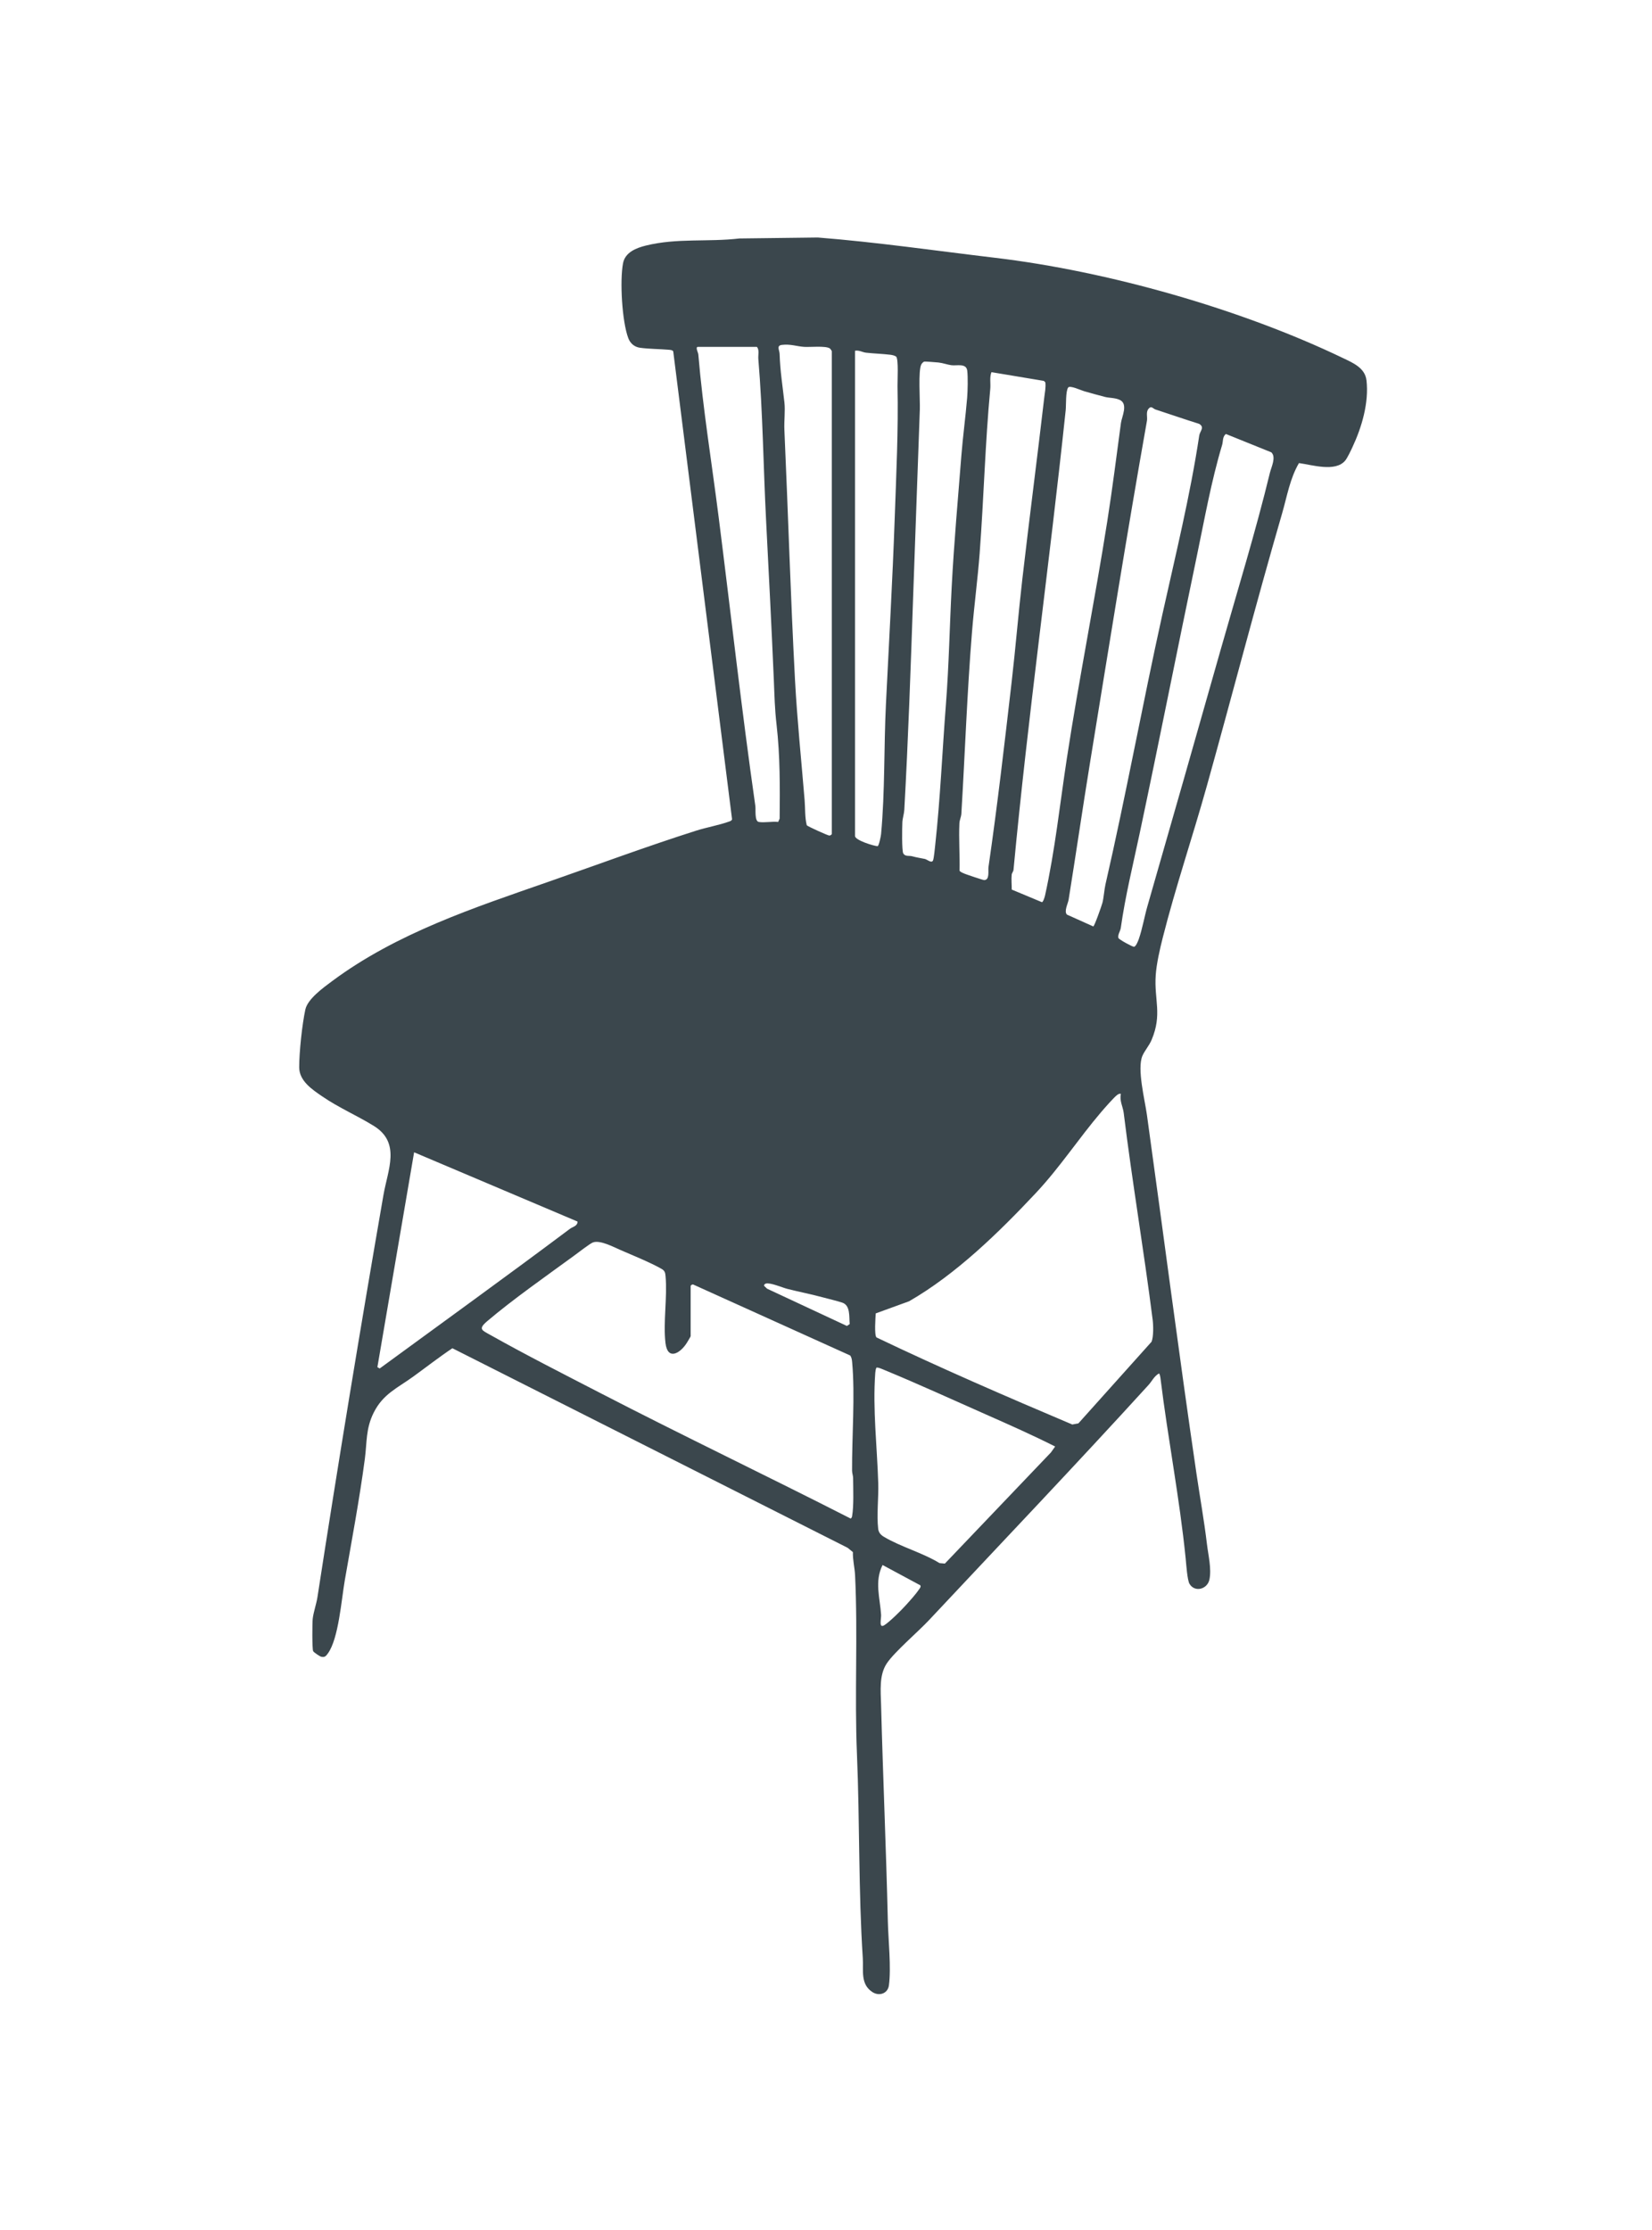 <?xml version="1.0" encoding="UTF-8"?>
<svg id="Layer_1" xmlns="http://www.w3.org/2000/svg" version="1.1" viewBox="0 0 1500 2024">
  <!-- Generator: Adobe Illustrator 29.8.1, SVG Export Plug-In . SVG Version: 2.1.1 Build 2)  -->
  <defs>
    <style>
      .st0 {
        fill: #3b474d;
      }
    </style>
  </defs>
  <path class="st0" d="M1240.73,345.1c-1.29-11.24-12.38-15.85-21.18-20.08-93.14-44.76-214-78.97-316.26-91.09-53.31-6.32-107.16-14.16-160.7-18.39l-71.19.88c-28.78,3.36-56.42-.56-84.88,6.42-8.59,2.11-18.89,6.02-20.81,16.06-3.06,15.96-.91,52.96,4.77,67.99,1.79,4.73,5.51,7.99,10.61,8.71,8.28,1.15,17.89,1.1,26.27,1.83,1.1.1,3.46.26,3.94,1.52l53.41,424.64c-.4,1.17-1.43,1.54-2.47,1.92-9.26,3.36-20.58,5.3-30.25,8.38-44.67,14.21-88.79,30.59-133.06,46.03-68.35,23.84-138.57,46.78-197.43,90.53-7.92,5.89-22.17,16.1-24.26,25.78-2.93,13.57-5.58,38.64-5.57,52.38.01,12.45,11.94,20.26,20.86,26.37,15.24,10.44,31.76,17.46,46.91,26.84,24.71,15.3,12.73,39.64,8.71,62.81-21.04,121.18-41.14,243.34-59.94,365.03-.89,5.75-3.63,13.69-4.27,19.43-.42,3.71-.58,27.18.38,29.33.52,1.15,6.06,4.8,7.24,5.1,3.36.85,4.46-.61,6.21-3.04,9.69-13.41,12.28-48.93,15.31-66.35,6.33-36.34,13.3-73.31,18.18-110.01,2.02-15.22.74-27.42,8.02-42.03,8.49-17.03,21.5-22.33,35.8-32.68,11.89-8.6,23.46-17.68,35.69-25.83l358.82,181.07,4.84,3.94c-.26,6.95,1.62,14.07,1.96,20.87,2.63,53.91-.57,108.51,1.71,162.49,2.59,61.45,1.32,124.2,5.31,185.23.72,10.93-2.41,23.54,8.78,30.73,6.12,3.93,13.91,1.34,14.92-6.07,2.2-16.11-.56-41.16-.95-57.96-1.54-65.66-4.44-131.14-6.15-196.68-.33-12.63-1.95-27.11,5.31-37.8,7.09-10.43,28.34-28.54,38.2-39.06,66.52-70.97,133.79-141.49,199.28-213.37,3.2-3.51,5.27-8.28,9.65-10.54.69.91,1.07,2.89,1.21,4.04,6.69,54.73,17.43,109.15,22.93,164.09.5,4.96,1.44,19.45,3.48,22.86,4.82,8.03,16.22,4.87,18.07-3.92,2.05-9.77-1.09-22.41-2.24-32.1-2.54-21.44-6.41-42.82-9.55-64.21-15.93-108.52-29.88-216.86-44.98-325.56-1.86-13.39-9.11-41.72-4.07-53.43,1.99-4.63,6.11-9.18,8.35-14.48,9.82-23.25,2.21-36.16,3.73-58.61.7-10.42,3.76-23.79,6.36-34.03,11.68-46.08,27.13-91.6,39.95-137.41,22.99-82.19,44.56-165.51,68.43-247.67,4.5-15.47,7.07-31.66,15.32-45.73,11.72,1.55,33.13,8.44,42.01-2.3,1.95-2.35,5.04-8.92,6.47-11.97,8.57-18.23,15.17-40.58,12.83-60.93ZM1042.8,371.04c2.63-3.23,4.03-.17,6.37.59,13.23,4.32,26.36,8.87,39.64,13.03,5.31,3.14.69,6.63.1,10.55-8.25,54.69-21.57,108.64-33.47,162.34-18.02,81.37-32.97,163.64-51.69,245.09-1.06,4.62-1.57,12.08-2.73,16.59-.69,2.69-7.22,21.24-8.33,21.55l-23.89-10.73c-2.93-2.89.93-10.06,1.48-13.48,6.72-41.71,12.8-83.61,19.59-125.29,16.82-103.2,33.3-206.42,51.54-309.34.62-3.51-1.09-7.83,1.4-10.9ZM969.9,351.68c1.63-2.19,11.54,2.52,14.28,3.29,6.38,1.8,12.82,3.67,19.29,5.29,3.94.99,8.76.63,13.17,2.63,8.02,3.62,1.94,15.29,1.18,20.92-4.04,29.9-7.75,59.63-12.44,89.41-11.29,71.72-25.73,143.33-36.72,215.28-6.35,41.59-10.7,83.16-19.78,124.22-.29,1.3-1.57,5.69-2.78,6.06l-27.45-11.46c.05-4.43-.47-9.05-.05-13.47.15-1.6,1.51-2.88,1.66-4.49,13.07-139.17,32.73-278.1,47.38-417.11.46-4.34-.13-17.36,2.26-20.57ZM889.57,501.39c3.73-49.44,4.92-99.16,9.58-148.47.48-5.06-.79-10.37,1.08-15.17l47.6,7.94,1.33,1.3c.57,4.6-.44,9.16-.97,13.71-6.37,54.84-13.54,109.68-19.88,164.51-3.61,31.25-6.16,62.69-9.76,93.85-6.48,56.14-12.93,112.11-21.01,167.77-.5,3.46,1.33,11.86-3.97,11.88-.91,0-15.37-4.84-17.29-5.63-1.25-.51-4.61-1.79-5-2.9.3-14.23-.8-28.74-.15-42.94.14-3.15,1.6-5.84,1.78-8.76,3.31-55.12,5.2-110.12,9.67-165.06,1.96-24.03,5.18-47.95,7-72.02ZM819.32,746.35c.15-3.62,1.58-7.83,1.78-11.39,3.54-63.64,5.76-127.56,7.95-191.37,1.97-57.31,4.15-114.8,6.15-172.1.29-8.31-1.63-35.31,1.35-40.79.48-.89,1.79-2.35,2.74-2.56.63-.14,11.25.66,12.88.85,3.98.45,8.04,1.95,11.6,2.45,4.95.7,13.52-2.09,14.46,4.86.74,5.52.43,18.79-.06,24.62-1.46,17.55-3.86,34.97-5.27,52.69-3.11,39.26-6.67,79.16-8.75,118.57-1.89,35.8-2.5,71.47-5.27,107.12-3.28,42.24-5.08,85.16-9.68,127.3-.36,3.26-1.1,11.32-1.89,13.91-1.1,3.57-5.51-.55-7.51-.98-4.36-.92-6.97-1.19-11.6-2.45-2.78-.76-6.23.45-8.01-2.52-1.47-2.46-1.05-23.63-.86-28.19ZM771.54,1201.63l-2.55,1.72-72.47-33.81-2.7-2.58c-.22-.97.59-1.76,1.44-2.03,3.95-1.26,15.02,3.6,19.55,4.75,10.72,2.74,21.42,4.75,31.9,7.61,5.64,1.54,12.7,3.13,17.97,4.86,7.69,2.52,6.17,12.94,6.85,19.49ZM710.01,313.01c7.66-.96,13.58,1.37,20.24,1.79,5.4.34,19.38-1.15,23.2,1.38.5.33,1.81,2.23,1.81,2.58v438.16c-.21.69-1.4,1.32-2.21,1.38-1.13.09-19.87-8.35-20.53-9.37-1.8-7.25-1.32-15.14-1.93-22.65-2.96-36.11-6.77-72.65-8.72-108.94-4.05-75.75-6.25-151.55-9.66-227.42-.35-7.86.88-17.04.04-24.63-1.64-14.85-3.9-28.63-4.36-43.94-.11-3.81-3.2-7.68,2.11-8.35ZM652.49,468.98c-6.19-48.83-14.29-98.24-18.44-147.51-.11-1.33-2.93-6.66-.37-6.66h53.55c2.46,2.66,1.02,7.37,1.33,10.97,4.08,48.69,4.55,97.94,7.05,146.62,2.47,48.25,4.96,96.56,7.03,144.88.64,14.94.77,25.54,2.49,40.53,3.23,28.21,3.05,56.54,2.79,85.11l-1.36,3.03c-5.37-.63-12.46.85-17.56,0-4.01-.67-2.68-11.19-3.14-14.42-12.52-87.44-22.25-174.93-33.36-262.54ZM344.73,1241.95l-2.06-1.24,33.34-194.96,148.38,62.85c.05,4.18-4.33,4.66-6.96,6.64-57.15,42.82-115.1,84.58-172.69,126.72ZM774.62,1341.68c.07,9.79.69,24.99-.92,34.29-.18,1.03-.45,1.57-1.31,2.17-75.55-38.53-152.15-75.07-227.5-114-32.86-16.98-67.25-34.4-99.4-52.48-7.86-4.42-11.68-5.36-3.16-12.6,23.13-19.67,53.69-41.06,78.6-59.24,3.28-2.39,14.92-11.41,17.54-12.31,6.68-2.28,18.71,4.25,25.31,7.1,10.73,4.64,26.98,11.27,36.73,16.83,3.1,1.77,3.5,3.33,3.81,6.72,1.73,19.04-2.28,42.01-.07,60.66,1.93,16.28,13.43,9.33,19.33-.04.53-.84,3.53-5.78,3.53-6.13v-45.66c.16-.55,1.38-1.46,2.15-1.32l142.75,64.5c1.31,1.87,1.54,3.96,1.74,6.16,2.74,29.83-.25,67.59-.07,98.41.01,2.28.94,4.44.96,6.95ZM776.34,758.68v-440.35c3.68-.73,6.67,1.38,10.09,1.76,7.31.81,14.53.98,21.85,1.85,1.76.21,3.89.65,5.38,1.65,2.36,2.27,1.17,22.08,1.27,26.82.85,39.82-1.17,80.51-2.56,120.3-1.96,56.23-5.21,112.39-7.96,168.53-1.91,39.06-.8,78.77-4.39,117.66-.16,1.73-1.91,10.76-3.19,11.05-3.77-.25-20.5-5.44-20.5-9.28ZM834.66,1442.2c-3.02,4.51-8.45,10.48-12.19,14.62-4.3,4.76-14.3,14.69-19.32,17.97-5.55,3.63-2.9-5.69-3.13-9.26-.95-15.27-6.17-30.33,1.34-45.23l34.29,18.43c.71,1.33-.33,2.46-1,3.47ZM954.24,1318.14l-96.29,100.86-4.85-.41c-15.18-9.35-35.75-14.97-50.65-23.97-2.86-1.73-4.67-3.85-5.07-7.22-1.45-12.25.45-28.45.06-41.33-1-32.9-5.13-67.05-2.71-100.1.12-1.65.38-3.2.99-4.72,1.1-.75,6.14,1.59,7.72,2.24,30.82,12.71,61.64,26.89,92.2,40.37,20.96,9.25,41.98,18.6,62.42,28.89l-3.82,5.39ZM1046.61,1197.82c.64,5.03.86,15.22-1,19.86l-66.42,74.06-5.56,1.05c-59.74-25.29-119.26-51.05-177.78-79.03-2.13-2.07-.92-17.98-.69-21.81l30.27-11c42.56-24.45,81.5-62.44,115.11-98.25,21.95-23.39,38.78-49.41,59.21-73.35,2.72-3.18,12.16-14.06,14.89-15.83,1.08-.7,1.75-1.09,3.11-.83-1.41,6.32,1.85,11.59,2.54,17.21,7.76,62.88,18.37,125.19,26.32,187.92ZM1153.15,428.73c-13.14,54.14-29.52,107.11-44.75,160.71-21.93,77.17-44.32,155.83-66.53,232.87-2.72,9.44-4.65,20.74-7.85,29.9-.58,1.66-2.66,6.99-4.37,7.01-1.59.02-13.34-6.43-14.14-7.93-.81-3.09,1.72-6.09,2.17-9.28,4.08-28.86,10.95-56.63,16.96-84.9,17.79-83.75,34.22-167.21,51.8-251.13,7.13-34.04,13.27-69.03,23.27-102.29.91-3.03.19-7.51,3.42-9.82l41.17,16.61c4.69,4.24,0,13.55-1.14,18.24Z"/>
</svg>